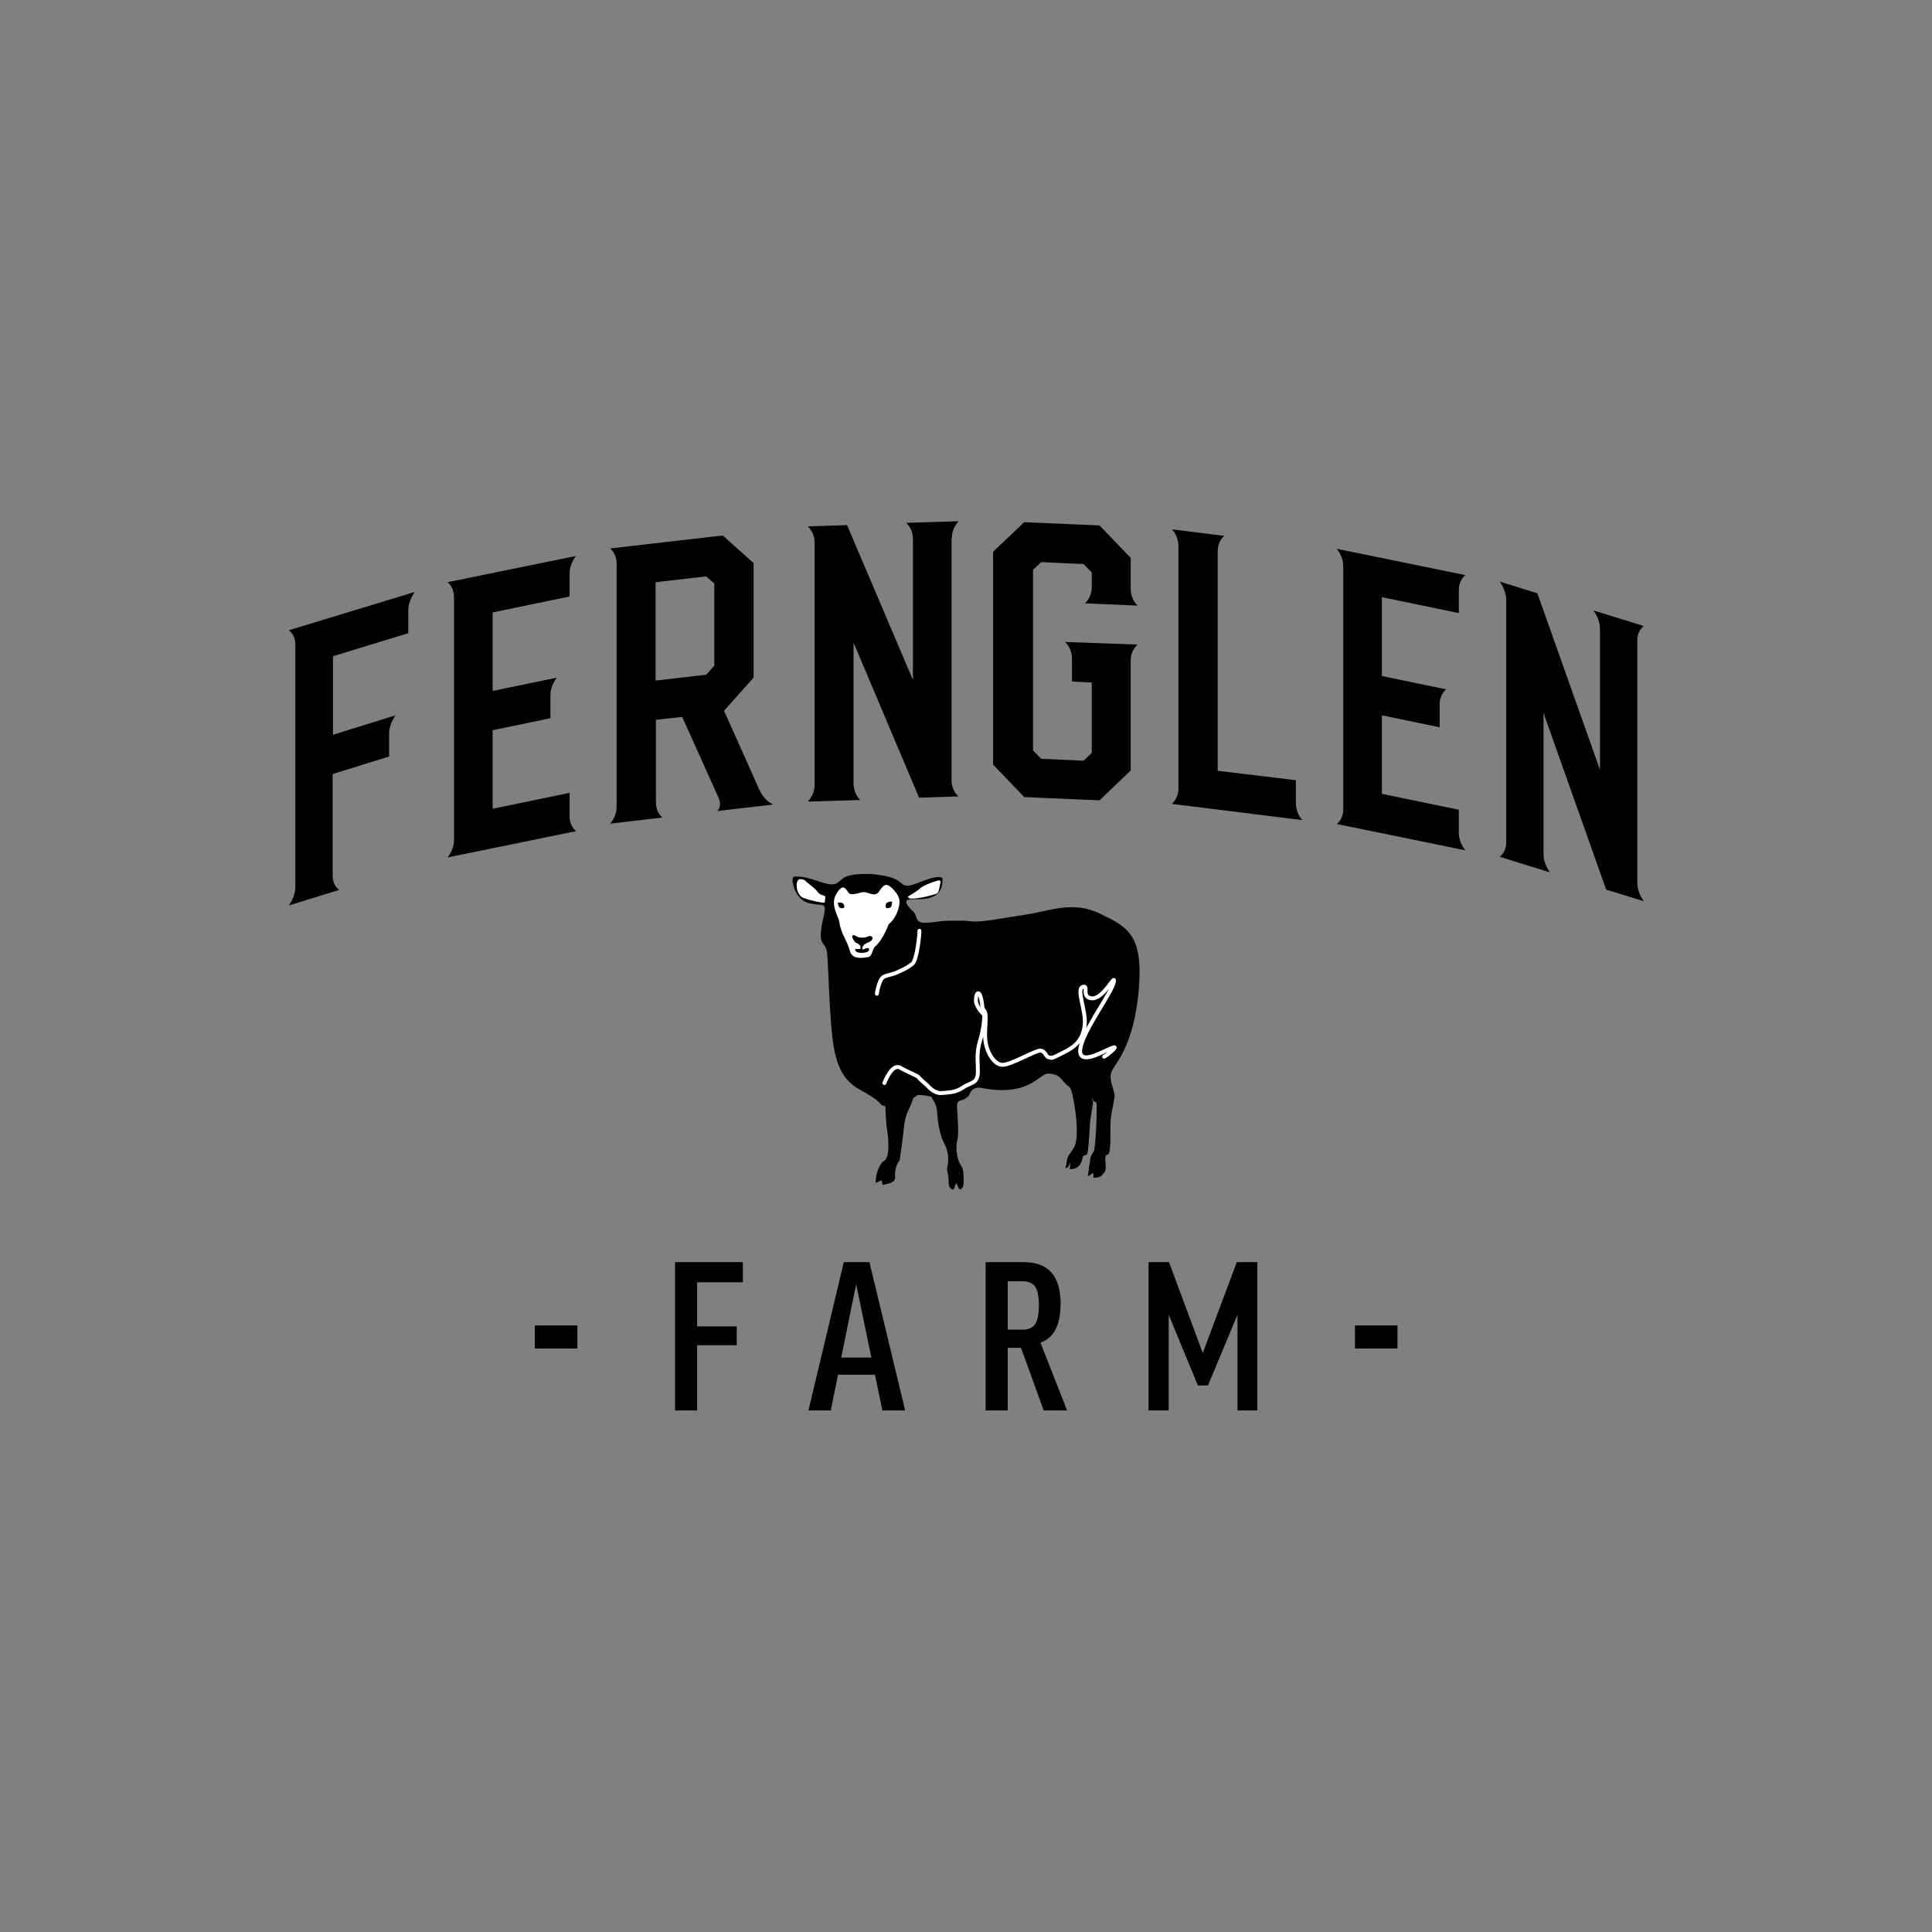 <?xml version="1.0" encoding="utf-8"?>
<!-- Generator: Adobe Illustrator 27.0.0, SVG Export Plug-In . SVG Version: 6.00 Build 0)  -->
<svg version="1.1" id="Layer_1" xmlns="http://www.w3.org/2000/svg" xmlns:xlink="http://www.w3.org/1999/xlink" x="0px" y="0px"
	 viewBox="0 0 595.3 595.3" style="enable-background:new 0 0 595.3 595.3;" xml:space="preserve">
<rect x="0" y="0" width="595.3" height="595.3" fill="#808080" stroke="none"/>
<style type="text/css">
	.st0{fill:#FFFFFF;}
	.st1{fill:none;stroke:#FFFFFF;stroke-width:1.203;stroke-linecap:round;}
</style>
<path d="M164.8,415.5h13.1v-7.1h-13.1V415.5z M214.8,395.1h14.1v-6.2H208v45.7h6.8v-20.1H227v-5.8h-12.2V395.1z M268.5,418.3h-9.3
	l4.6-22.6L268.5,418.3z M271.9,434.6h7l-11-45.7H260l-10.9,45.7h6.9l2.2-11h11.4L271.9,434.6z M320.1,402.2c0,5.3-1.3,7.5-5,7.5
	h-4.6v-14.9h4.7C318.7,394.9,320.1,396.7,320.1,402.2 M328.8,434.6l-8.2-20.9c4-1.4,6.2-5.2,6.2-12c0-8.2-3.5-12.8-11.3-12.8h-11.8
	v45.7h6.8v-19.3h4.1l7,19.3H328.8z M381.2,434.6h6.2v-45.7h-6.3l-10.5,28l-10.4-28h-6.3v45.7h6.2v-29.5l9,21.8h3.1l9.1-21.8V434.6z
	 M430.6,408.4h-13.1v7.1h13.1V408.4z"/>
<path d="M504.5,197.3c0-1.9,0.8-3.5,2-4.4l-15.5-4.8c1.2,1.7,2,3.7,2,5.6v43.5l-19.3-54.4l-11.6-3.6c1.2,1.7,2,3.7,2,5.6v74.8
	c0,1.9-0.8,3.5-2,4.4l15.5,4.8c-1.2-1.7-2-3.6-2-5.6v-43.5l19.3,54.4l11.6,3.6c-1.2-1.7-2-3.7-2-5.6V197.3z M449.5,249.5l-23.7-4.9
	v-24.2l17.8,3.7v-7.1c0-1.9,0.8-3.6,2-4.6l-19.8-4.1V184l23.7,4.9v-7.1c0-1.9,0.8-3.6,2-4.6l-39.6-8.1c1.2,1.5,2,3.5,2,5.4v74.8
	c0,2-0.8,3.6-2,4.6l39.6,8.1c-1.2-1.5-2-3.5-2-5.4V249.5z M401.3,252.7c-1.3-1.4-2-3.3-2-5.2v-7.1l-24.1-2.9v-67.7
	c0-1.9,0.8-3.6,2-4.7l-16.1-2c1.3,1.4,2,3.3,2,5.2V243c0,1.9-0.8,3.6-2,4.7L401.3,252.7z M328.2,197.8c1.3,1.3,2.1,3.1,2.1,5.1v7.1
	l6.1,0.3V232l-2.5,2.4l-13.1-0.6l-2.5-2.6v-55.6l2.5-2.4l13.1,0.6l2.5,2.6v4.6c0,1.9-0.8,3.7-2.1,4.9l16.2,0.7
	c-1.3-1.3-2.1-3.1-2.1-5.1v-9.6l-9.6-10l-23.2-1L306,170v65.6l9.6,10l23.2,1l9.6-9.2v-33.9c0-1.9,0.8-3.7,2.1-4.9L328.2,197.8z
	 M293.3,165.7c0-1.9,0.8-3.7,2.1-5.1l-16.2,0.5c1.3,1.2,2.1,3,2.1,4.9v43.5L261,161.8l-12.1,0.4c1.3,1.2,2.1,3,2.1,4.9v74.8
	c0,2-0.8,3.7-2.1,5.1l16.2-0.5c-1.3-1.2-2-3-2.1-4.9V198l20.2,47.8l12.1-0.4c-1.3-1.2-2.1-3-2.1-4.9V165.7z M234,243.4L223.1,219
	l9.1-10.2v-35.3l-9.5-8.5l-34.7,4c1.3,1.1,2,2.8,2,4.8v74.8c0,1.9-0.8,3.8-2,5.2l16.1-1.9c-1.3-1.1-2-2.8-2-4.8v-25.3l8.1-0.9
	l11.3,25.1c0.3,0.6,0.8,2.8-0.5,3.9l17.3-2C236.8,247.3,235.1,245.8,234,243.4 M220.1,205.1l-2.5,2.8l-15.6,1.8v-30.3l15.6-1.8
	l2.5,2.2V205.1z M175.5,244.3l-23.7,4.9v-24.2l17.8-3.7v-7.1c0-1.9,0.8-3.9,2-5.4l-19.8,4.1v-24.2l23.7-4.9v-7.1
	c0-1.9,0.8-3.9,2-5.4l-39.6,8.1c1.2,1,2,2.6,2,4.6v74.8c0,1.9-0.8,3.9-2,5.4l39.6-8.1c-1.2-1-2-2.6-2-4.6V244.3z M89,194.2
	c1.2,0.9,2,2.4,2,4.4v74.8c0,1.9-0.8,3.9-2,5.6l15.5-4.8c-1.2-0.9-2-2.4-2-4.4v-31.3l17.4-5.4V226c0-1.9,0.8-3.9,2-5.6l-19.3,6
	v-24.2l23.2-7.1v-7.1c0-1.9,0.8-3.9,2-5.6L89,194.2z"/>
<path d="M338.9,281.5c-8.4-4.1-15.8-0.7-22.7,0.3c-6.8,1-13.4,2.4-16.6,2.1c-3.2-0.3-3.3-0.2-7-0.2c-3.6,0-6.9,1-8.8,0.5
	c-1.8-0.5-1.2-2.1-2.3-3.2c-1.1-1.1-3.5-3.3-1.5-3.8c2-0.5,10.9,1.5,10.4-6.7c-2.7-1.3-8.7,2.7-11.1,2.4c-2.4-0.3-1-2.7-10.8-3.6
	c-9.7-0.2-8.4,1.8-11,3c-2.6,1.1-7.9-2.6-12.8-2.2c-1.1,0.2-0.3,4.9,2.4,7.1c2.3,1.9,6.4,1.3,6.8,1.9c0.8,1.3-0.5,3.6-0.9,7.7
	c-0.5,4.1,1.2,3.9,1.7,6c0.5,2.1,0.6,13.1,1.4,22.9s2.2,16.6,9.1,20.2c5.5,2.9,6.4,4.6,6.4,4.6l1.2,0.4c0,0,0.2,5.4,0.5,7
	c0.3,1.6,1.2,8.5-0.9,9.8c-1.7,1-2.4,4.6-2.4,4.6s-0.2,1.5-0.2,2.1c0,0.2,1.6-0.7,1.8-0.7c0.1,0,0.3,1.4,0.4,1.4
	c3.7-0.7,3.9-1.4,3.8-2.8c-0.2-2.9,1.4-4.8,1.4-4.8s0.9-5.9,1.4-10.6c0.3-3.4,1.6-5.3,2.1-6.6c1.2-2.7,0.4-1.8,1.2-2.3
	c0.9-0.5,0.4-0.6,1.6-0.6s3.4,0.5,3.4,0.5s1.6,2.1,1.8,4.2c0.2,2.1,0.5,6.8,2.1,9.9c2.4,4.5,0.9,8,1,8.3c0.6,2.9,0.5,3.5,0.5,3.5
	s-0.3,2.7,1.5,2.7c0.2,0,0.6-1.9,0.8-1.9c0.2,0,0.9,1.9,1.1,1.9c1.4-0.1,1.3-2.7,1.2-3.6c-0.1-1.3,0.1-2.5-0.8-3.8
	c-1.6-2.3-1.6-6.7-1.1-7.9c0.5-1.5,0-7.7,0-8.5c0-0.8-0.6-3.3,0.9-3.6c2-0.4,2.8-1.8,2.8-1.8s0.6-2.6,3.6-2.1
	c14.9,2.9,17.9-4.4,20.6-4.4c2.7,0,3.6,1,4.6,2.2c2.4,2.8,1.3,0.9,2.3,2.3c0.9,1.5,3.2,14.4,1.2,18.1c-0.8,1.3-0.9,1.5-1.5,2.3
	c-0.9,1.3-0.7,2.3-1.2,4.2c0,0,0.4,0.1,0.8-0.3c0.4-0.5,0.7-1.7,0.7-1.1c-0.1,1.1-0.2,1.7-0.2,1.7c0.3,0.1,3.6,0.3,4-3.8
	c1.2-1.1,1.3,0.2,1.6-1.8c0.3-2,0.7-9.1,0.7-9.1l0.9-5.8c0,0-0.6-2.2-0.2-1.2c0.5,1.6,1.3,0.5,1.3,1.9c0.1,8-0.7,14.5-0.9,14.5
	s-1.1,1.5-1.1,2.4c0,0.9-0.3,2-0.3,2s-0.2,2.4-0.5,3.1c0.8-0.1,1.3-0.9,1.6-0.8c0.8-0.2,0.2,0,0.2,0v1.3c2.3,0,2.5-0.7,3.1-1.3
	c1.6-1.5-0.1-4.3,0.9-5.8c1.7,0.7,1.1-6.5,1.3-9.7c0-2.6,0.9-5.8,1.2-7.9c0.3-2.1-2-5.4-0.9-8c1.1-2.6,6.9-7.8,8.4-25.4
	C352.3,287.8,347.3,285.6,338.9,281.5"/>
<path class="st0" d="M273.8,284.8c0,0-1.6,4.6-4.1,6.8c-1.1,1-0.8,3-2.2,3.3c-3.1,0.6-5,0.2-5.6-1.8c-1-3.7-2.8-5.3-3.3-9.1
	c-0.3-1.9-2.9-5.2-0.9-8.6c1.2-1.9,2-2.5,3-1.4c1,1.1,0.4,2.2,4.6,1c2.2-0.7,4.1,2,5.7-0.5c1.5-2.3,2.4-2.4,4.2-0.5
	c1.7,1.9,2.4,3.1,1.7,5.7C276,283.3,273.8,284.8,273.8,284.8"/>
<path class="st0" d="M254.1,278.1c0.1-0.5,0.1-0.8,0.2-1.6c0.1-0.8-1.4-0.4-2.3-1.6c-0.8-1.2-3.6-3.2-3.6-3.2s-0.3-0.8-1.9-0.8
	c-1.6,0-1.4,4.9,1.1,5.8s5.4,1.4,5.8,1.4C253.8,278.1,254.1,278.1,254.1,278.1"/>
<path class="st0" d="M279.7,276.3c0,0,2.9-1.7,3.7-2.5c0.8-0.8,3.8-2,5.3-2.4c1.4-0.5,1.1,0.6,1,0.9c-0.1,0.3-0.3,2.6-1,3
	c-0.8,0.4-5.7,1.7-8,1.6C279.9,276.8,279.7,276.3,279.7,276.3"/>
<path d="M265.1,292.4c0,0,0.2-0.8-0.3-1.3c-0.5-0.5-0.9-0.4-1.4-0.9c-0.4-0.5-1.2-1.8-0.6-2c0.7-0.2,0.9,0.4,1.8,0.6
	c0.9,0.2,1.8,0.1,2.1,0c0.3-0.1,1.1-0.4,1.4-0.4c0.3,0,1.3,0.4,0.4,1.4c-0.9,0.9-2.6,0.7-2.8,2.5c-0.1,0.6,1.1-0.1,1.1-0.1
	s0.7-0.2,0.9,0c0.1,0.2,0.5,1.3-2,1.4c-2.5,0.1-2.4-1.3-2-1.2C264.3,292.4,265.1,292.4,265.1,292.4"/>
<path d="M258.1,278.2c0,0,1.6-0.5,2,0.7c0.4,1.2-1,1-1.3,0.8C258.4,279.5,258.1,278.2,258.1,278.2"/>
<path d="M274.9,277.8c0,0-1.8-0.2-2,1.1c-0.2,1.4,1.2,0.9,1.6,0.6C274.8,279.2,274.9,277.8,274.9,277.8"/>
<path class="st1" d="M283.3,286.8c0.1,0.5-0.7,9.1-2.2,10.2c-1.5,1.1-2,1.4-4.6,2.6c-2.6,1.2-4.3,0.6-5.2,2.6c-0.9,2-1.1,4-1.1,4"/>
<path class="st1" d="M272.5,333.7c0,0,2.3-6.2,4.9-4.7c2.6,1.5,5.3,2.4,5.7,3c0.4,0.6,2.6,2.4,2.6,2.4s2,2.6,4.4,2.4
	c2.4-0.2,4.4-0.2,6.6-1.7c2.1-1.5,4.4-1.1,4.6-4.4c0.1-3.3-0.6-5.9,0.7-10.1c1.3-4.2,1.3-7.9,1.3-7.9s-2.6-2.3-2.6-4.5
	c0-2.3,1-3.2,1.6-0.5c0.6,2.7,0.1,2.6,1,3.8s0,5.5,0.3,8.9c0.3,3.5,2.6,7.7,5.3,7.7c2.7,0,10.2-4.5,11.7-4.4c1.6,0.2,1.6,2,2.6,2.1
	c1,0.2,0.6,0.5,4.3-1.4c3.7-1.8,6.1-3.8,6.7-8.3c0.6-4.5-2.7-11.2-0.6-12c2.1-0.8-0.7,3.3,2.9,3.5c3.6,0.2,7.3-8,6.7-5
	c-0.6,3-8,13-9.9,18.8c-1.9,5.8,2.1,4.8,6,3c3.9-1.8,5-2.3,3.6-0.9c-1.4,1.4-2.7,2.1-2.7,2.1"/>
</svg>
